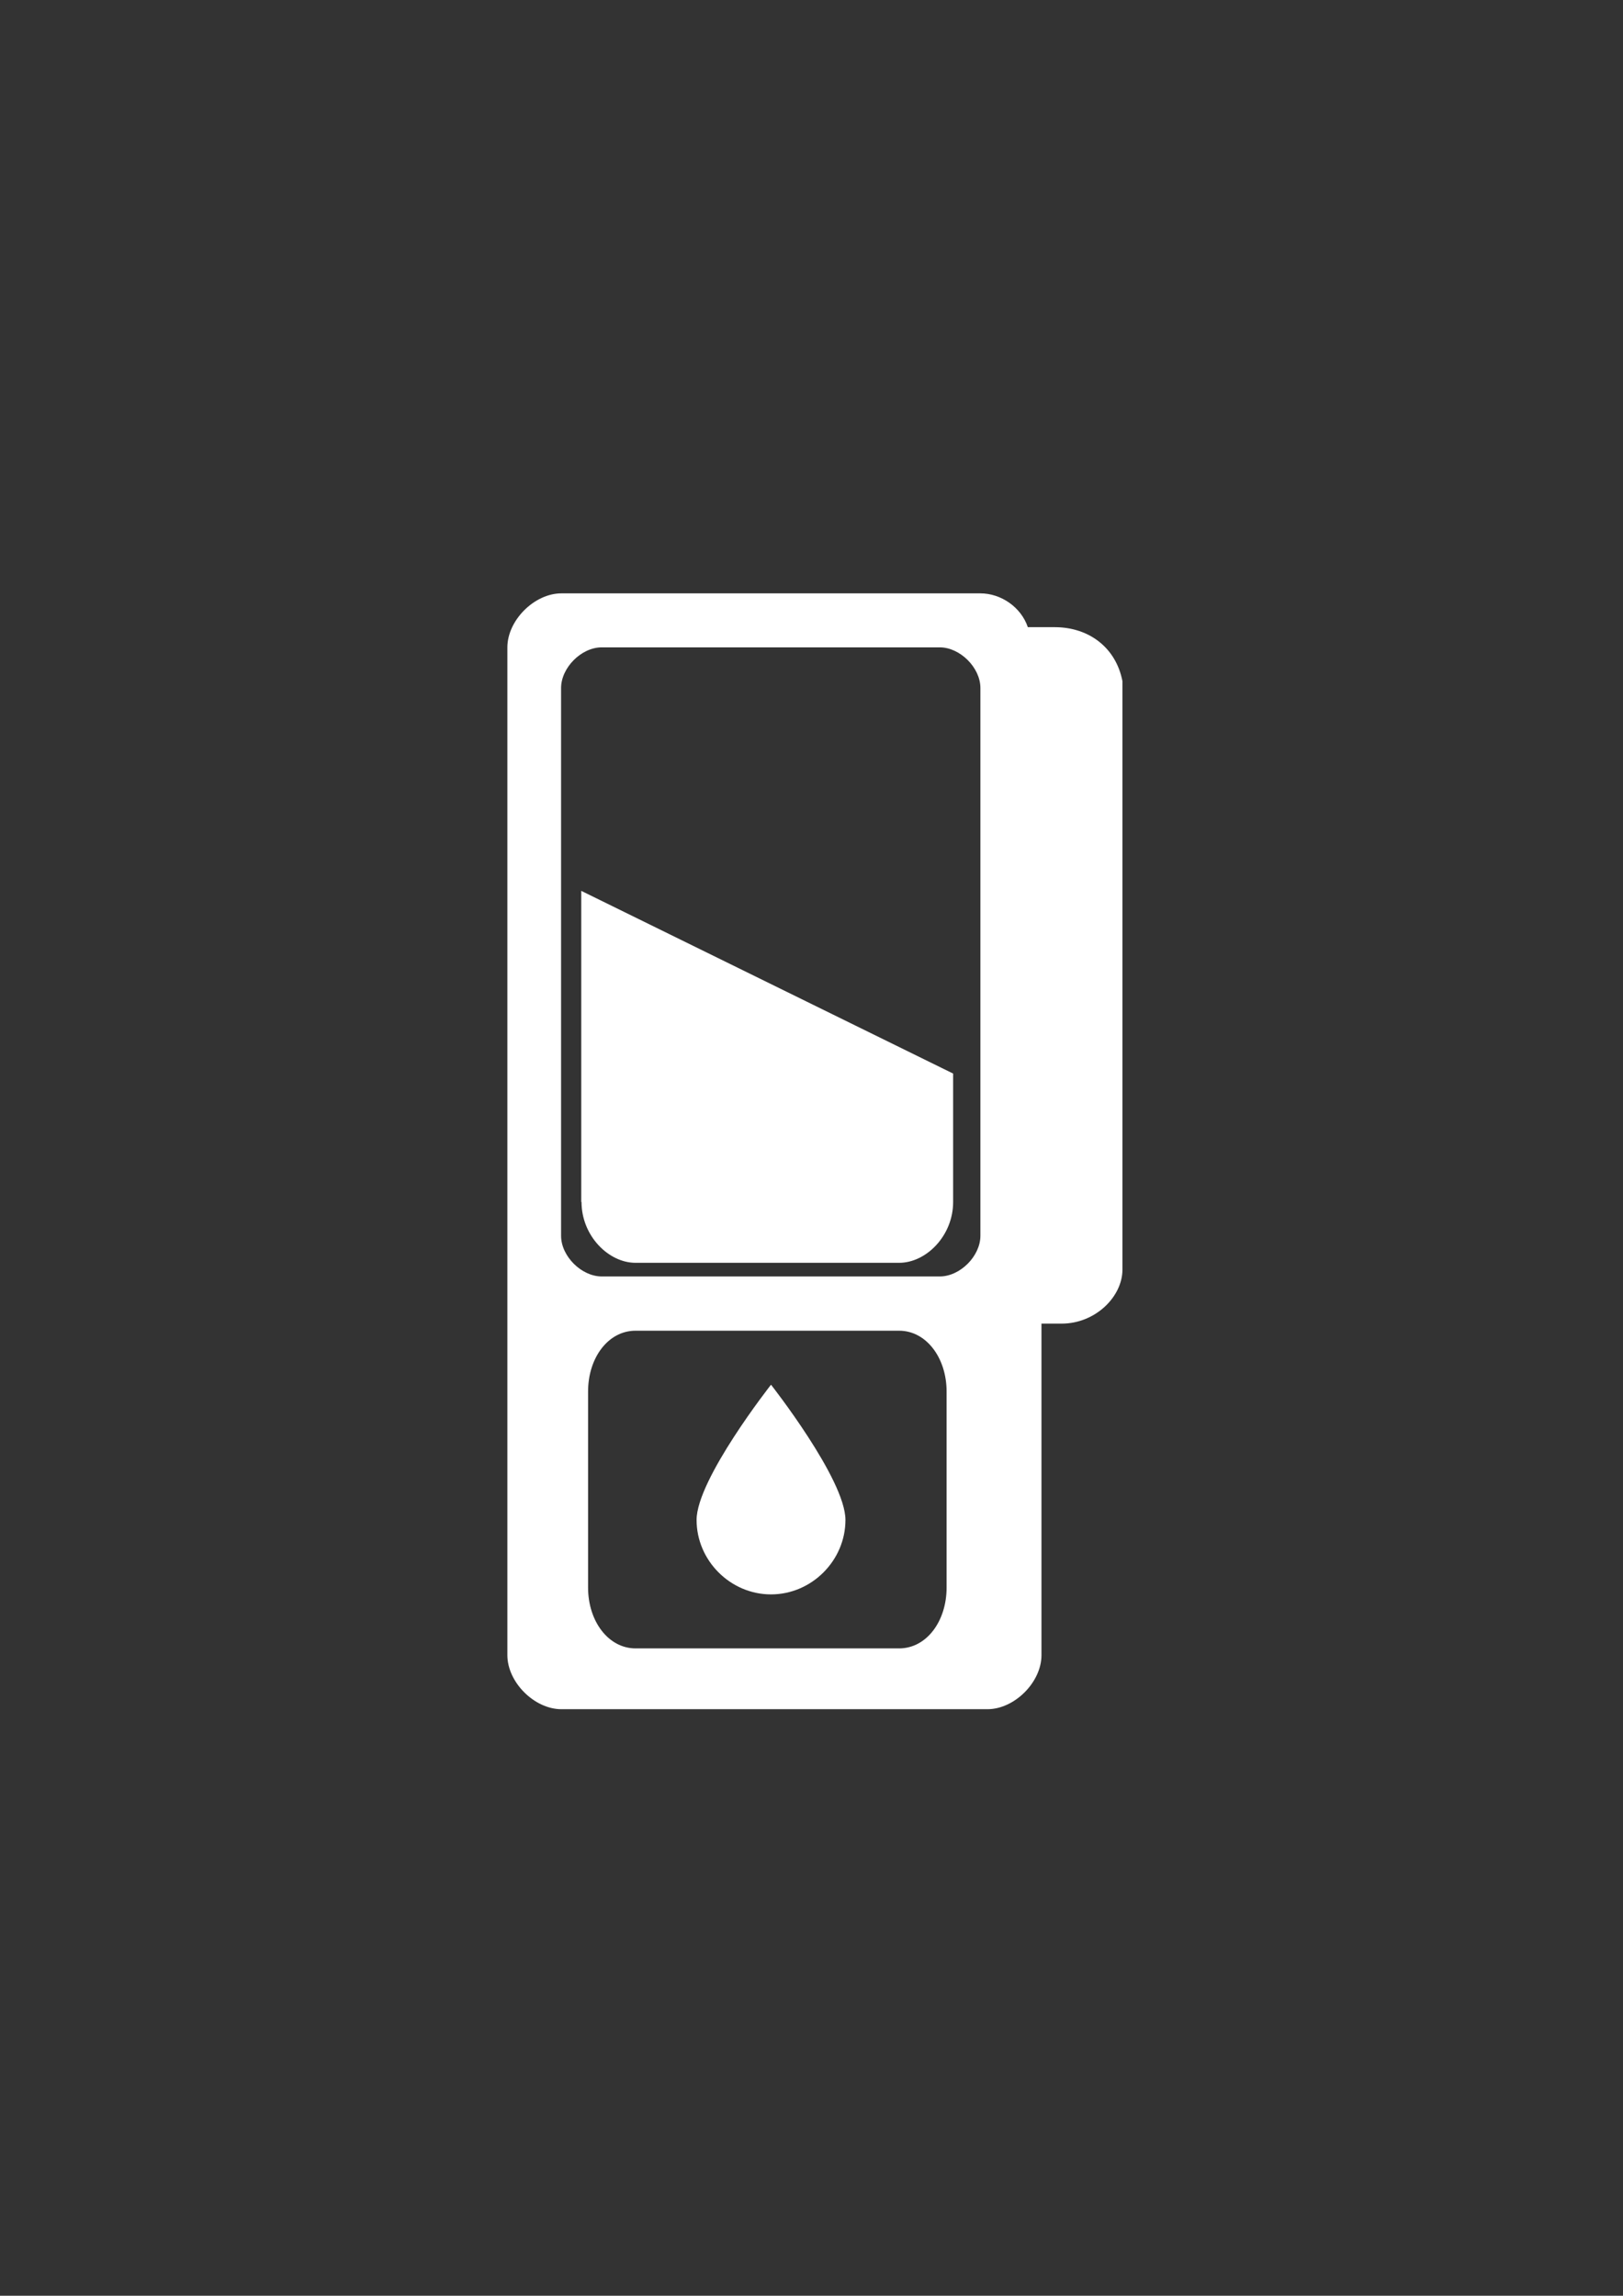 <?xml version="1.0" encoding="utf-8"?>
<!-- Generator: Adobe Illustrator 18.0.0, SVG Export Plug-In . SVG Version: 6.00 Build 0)  -->
<!DOCTYPE svg PUBLIC "-//W3C//DTD SVG 1.1//EN" "http://www.w3.org/Graphics/SVG/1.1/DTD/svg11.dtd">
<svg version="1.1" id="Capa_1" xmlns="http://www.w3.org/2000/svg" xmlns:xlink="http://www.w3.org/1999/xlink" x="0px" y="0px"
	 viewBox="0 0 595.3 841.9" enable-background="new 0 0 595.3 841.9" xml:space="preserve">
<rect x="0" y="0" width="595.3" height="841.9" fill="#333333" stroke="none"/>
<g id="guia" display="none">
</g>
<g id="guia2">
</g>
<g id="Capa_3">
	<g>
		<path fill="#FFFFFF" d="M386.9,230H377c-2.5-7.4-9.9-12.4-17.4-12.4H205.9c-9.9,0-19.8,9.9-19.8,19.8V607
			c0,9.9,9.9,19.8,19.8,19.8h156.3c9.9,0,19.8-9.9,19.8-19.8V485.4h7.4c12.4,0,22.3-9.9,22.3-19.8V249.8
			C409.3,237.4,399.3,230,386.9,230z M347.2,582.2c0,12.4-7.4,22.3-17.4,22.3h-96.7c-9.9,0-17.4-9.9-17.4-22.3v-71.9
			c0-12.4,7.4-22.3,17.4-22.3h96.7c9.9,0,17.4,9.9,17.4,22.3C347.2,510.2,347.2,582.2,347.2,582.2z M359.6,453.2
			c0,7.4-7.4,14.9-14.9,14.9h-124c-7.4,0-14.9-7.4-14.9-14.9V252.3c0-7.4,7.4-14.9,14.9-14.9h124c7.4,0,14.9,7.4,14.9,14.9V453.2z"
			/>
		<path fill="#FFFFFF" d="M213.3,440.8c0,12.4,9.9,22.3,19.8,22.3h96.7c9.9,0,19.8-9.9,19.8-22.3v-47.1l-136.4-67V440.8z"/>
		<path fill="#FFFFFF" d="M255.5,557.4c0,14.9,12.4,27.3,27.3,27.3c14.9,0,27.3-12.4,27.3-27.3s-27.3-49.6-27.3-49.6
			S255.5,542.5,255.5,557.4z"/>
	</g>
</g>
</svg>
